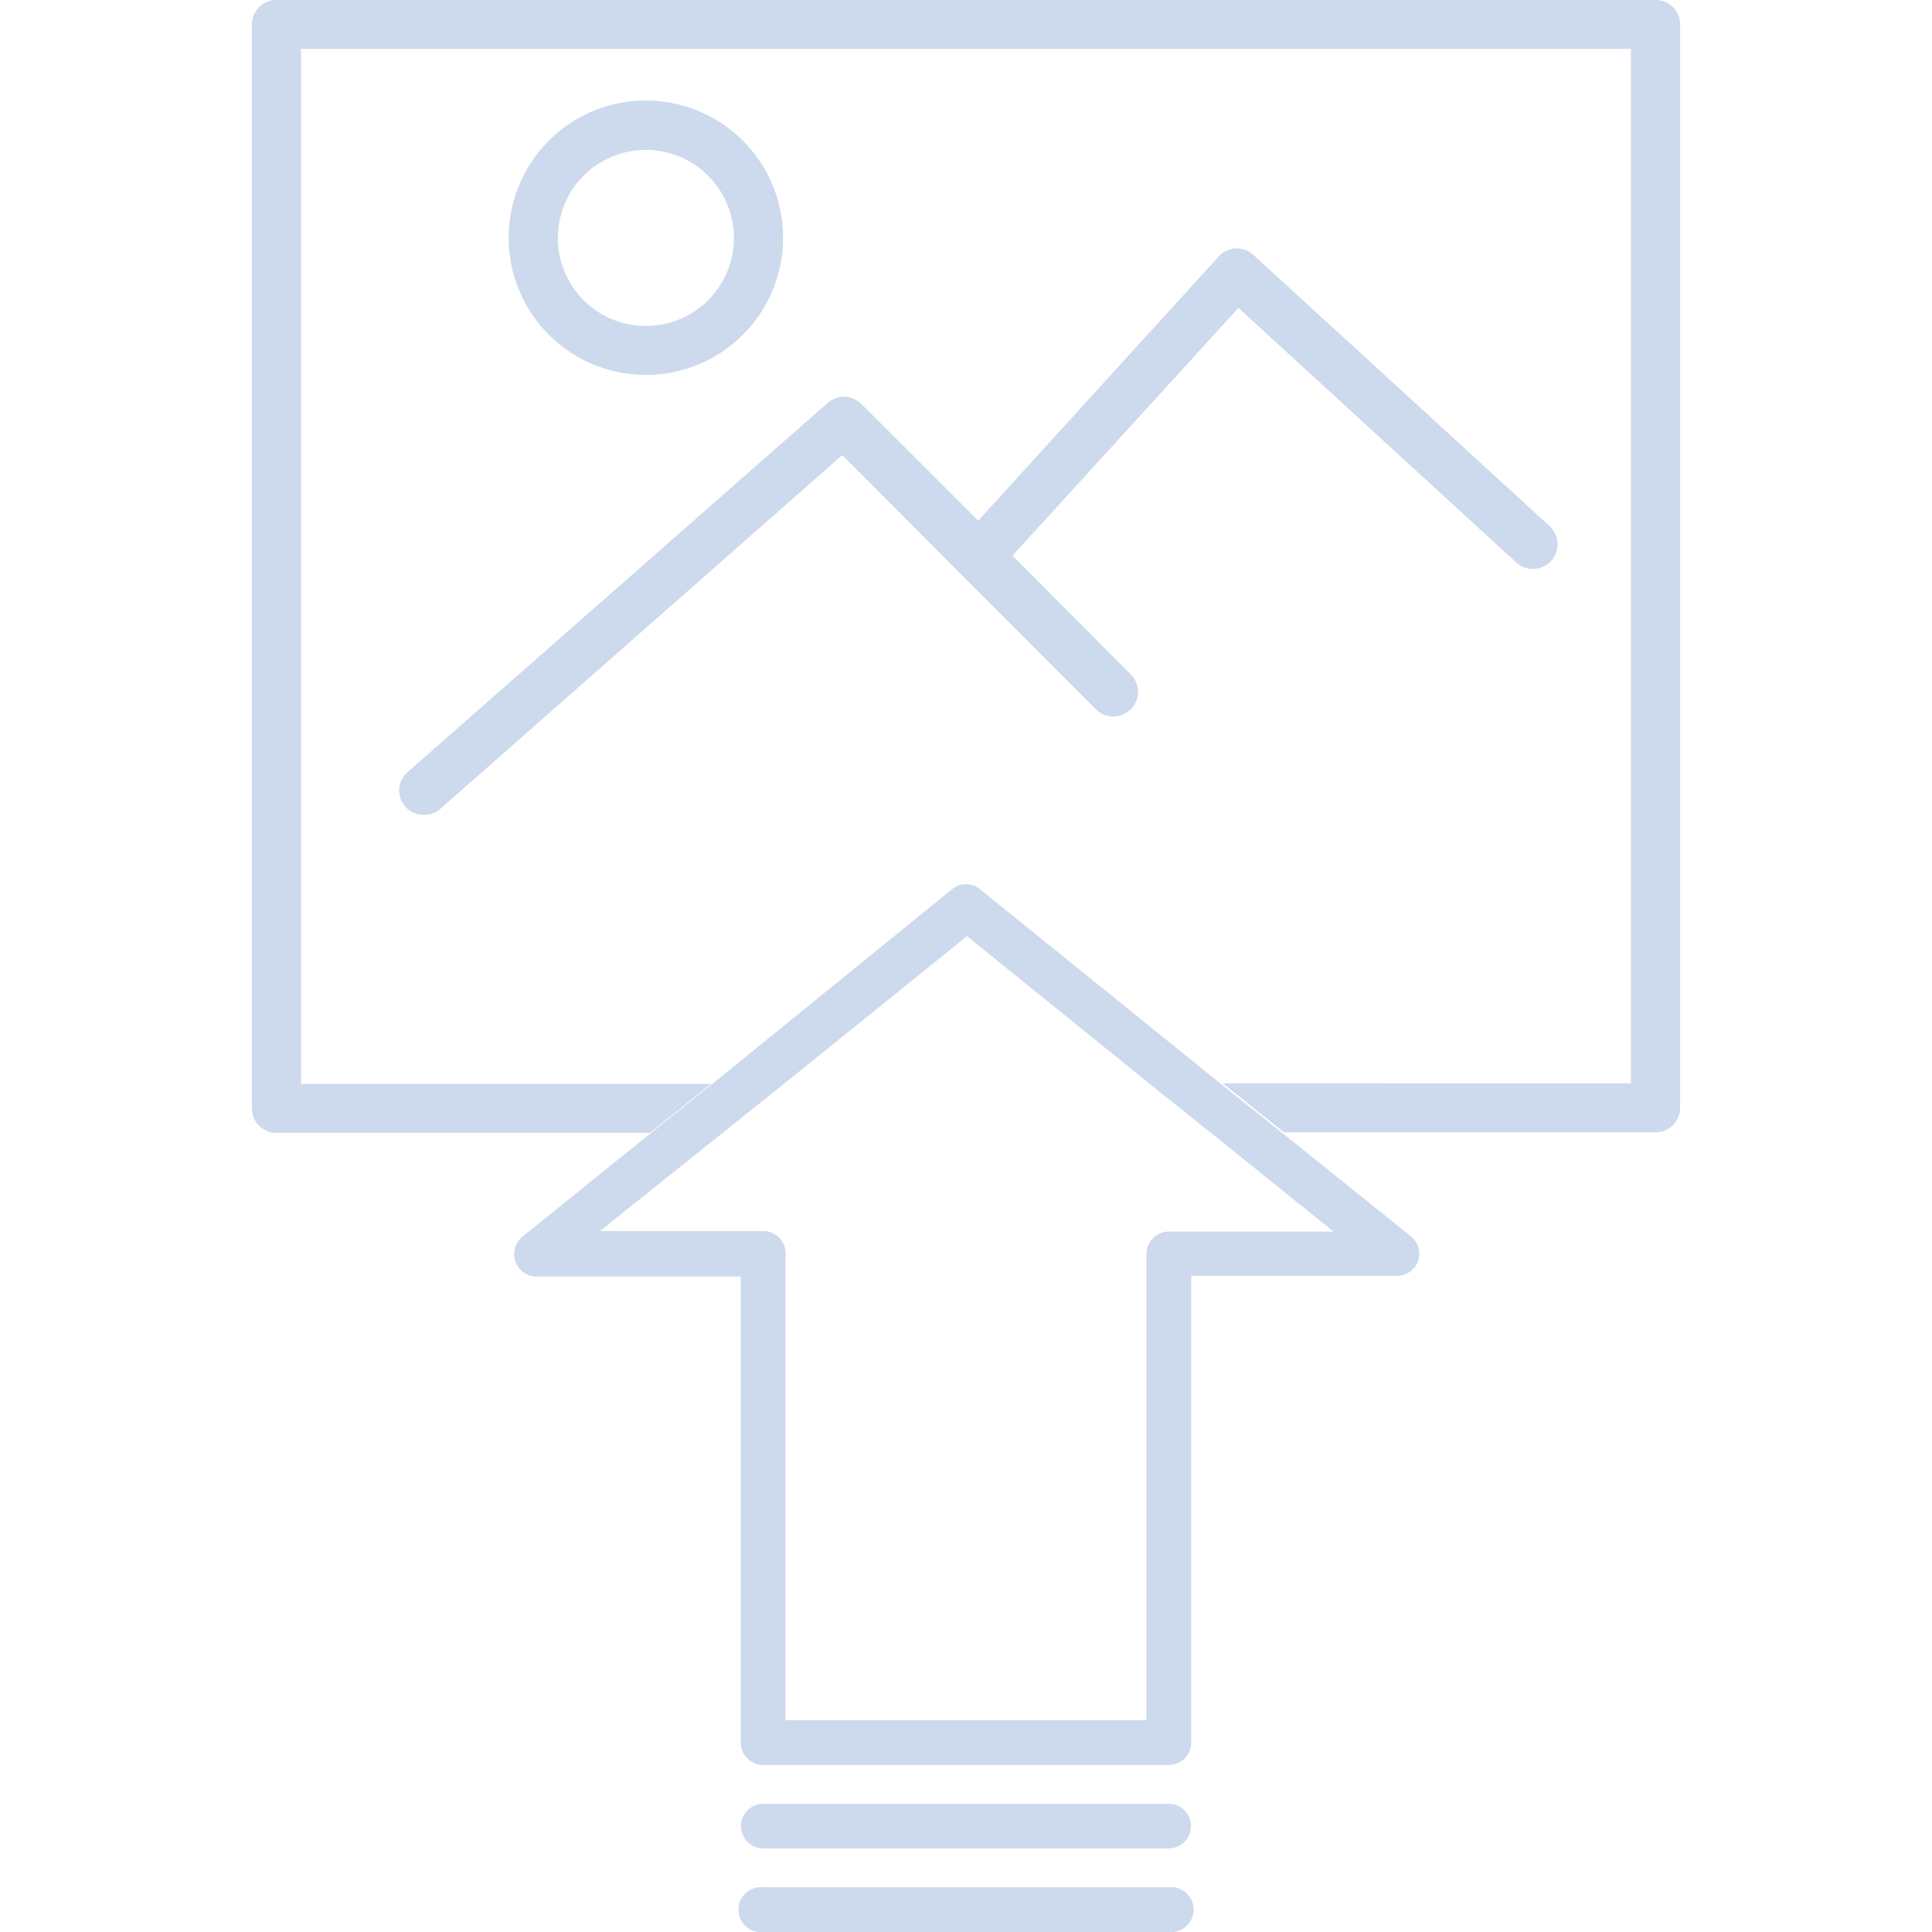 <svg id="Layer_1" data-name="Layer 1" xmlns="http://www.w3.org/2000/svg" viewBox="0 0 79 79">
  <defs>
    <style>.cls-1 {
      fill: #cdd9ec;
    }

    .cls-2 {
      fill: none;
    }</style>
  </defs>
  <title>upload_image</title>
  <path class="cls-1"
        d="M26.41,15.33a5.61,5.61,0,1,0-5.61-5.6A5.61,5.61,0,0,0,26.41,15.33Zm0-9.2a3.6,3.6,0,1,1-3.6,3.6A3.6,3.6,0,0,1,26.41,6.13Z"/>
  <path class="cls-1"
        d="M17.34,33.32a1,1,0,0,0,.67-.25L34.44,18.61,44.81,29a1,1,0,1,0,1.43-1.42L41.4,22.72l9.24-10.13L62,23a1,1,0,1,0,1.36-1.49L51.26,10.43a1,1,0,0,0-.73-.27,1,1,0,0,0-.7.33L40,21.29l-4.78-4.77a1,1,0,0,0-1.37-.05L16.68,31.56A1,1,0,0,0,16.59,33,1,1,0,0,0,17.34,33.32Z"/>
  <path class="cls-2" d="M40.07,36.36l9.89,8H66.69V2H12.31v42.3H29.08l9.85-8A.9.9,0,0,1,40.07,36.36Z"/>
  <path class="cls-1"
        d="M67.7,0H11.3a1,1,0,0,0-1,1V45.32a1,1,0,0,0,1,1H26.58l2.5-2H12.31V2H66.69v42.3H50l2.5,2H67.7a1,1,0,0,0,1-1V1A1,1,0,0,0,67.7,0Z"/>
  <path class="cls-1"
        d="M40.07,36.36a.9.9,0,0,0-1.14,0l-9.85,8-2.5,2-5.22,4.21a.92.92,0,0,0,.58,1.63h8.35V71.26a.92.92,0,0,0,.92.91H47.79a.92.92,0,0,0,.92-.91V52.17h8.41a.93.93,0,0,0,.87-.61.92.92,0,0,0-.29-1l-5.24-4.21-2.5-2Zm14.46,14H47.79a.91.91,0,0,0-.91.91V70.34H32.12V51.25a.91.91,0,0,0-.91-.91H24.53l5-4,2.5-2,7.51-6.06L47,44.31l2.5,2Z"/>
  <path class="cls-1" d="M47.79,73.76H31.21a.91.91,0,1,0,0,1.82H47.79a.91.91,0,1,0,0-1.82Z"/>
  <path class="cls-1" d="M47.79,77.17H31.21a.92.92,0,1,0,0,1.83H47.79a.92.92,0,1,0,0-1.83Z"/>
</svg>

